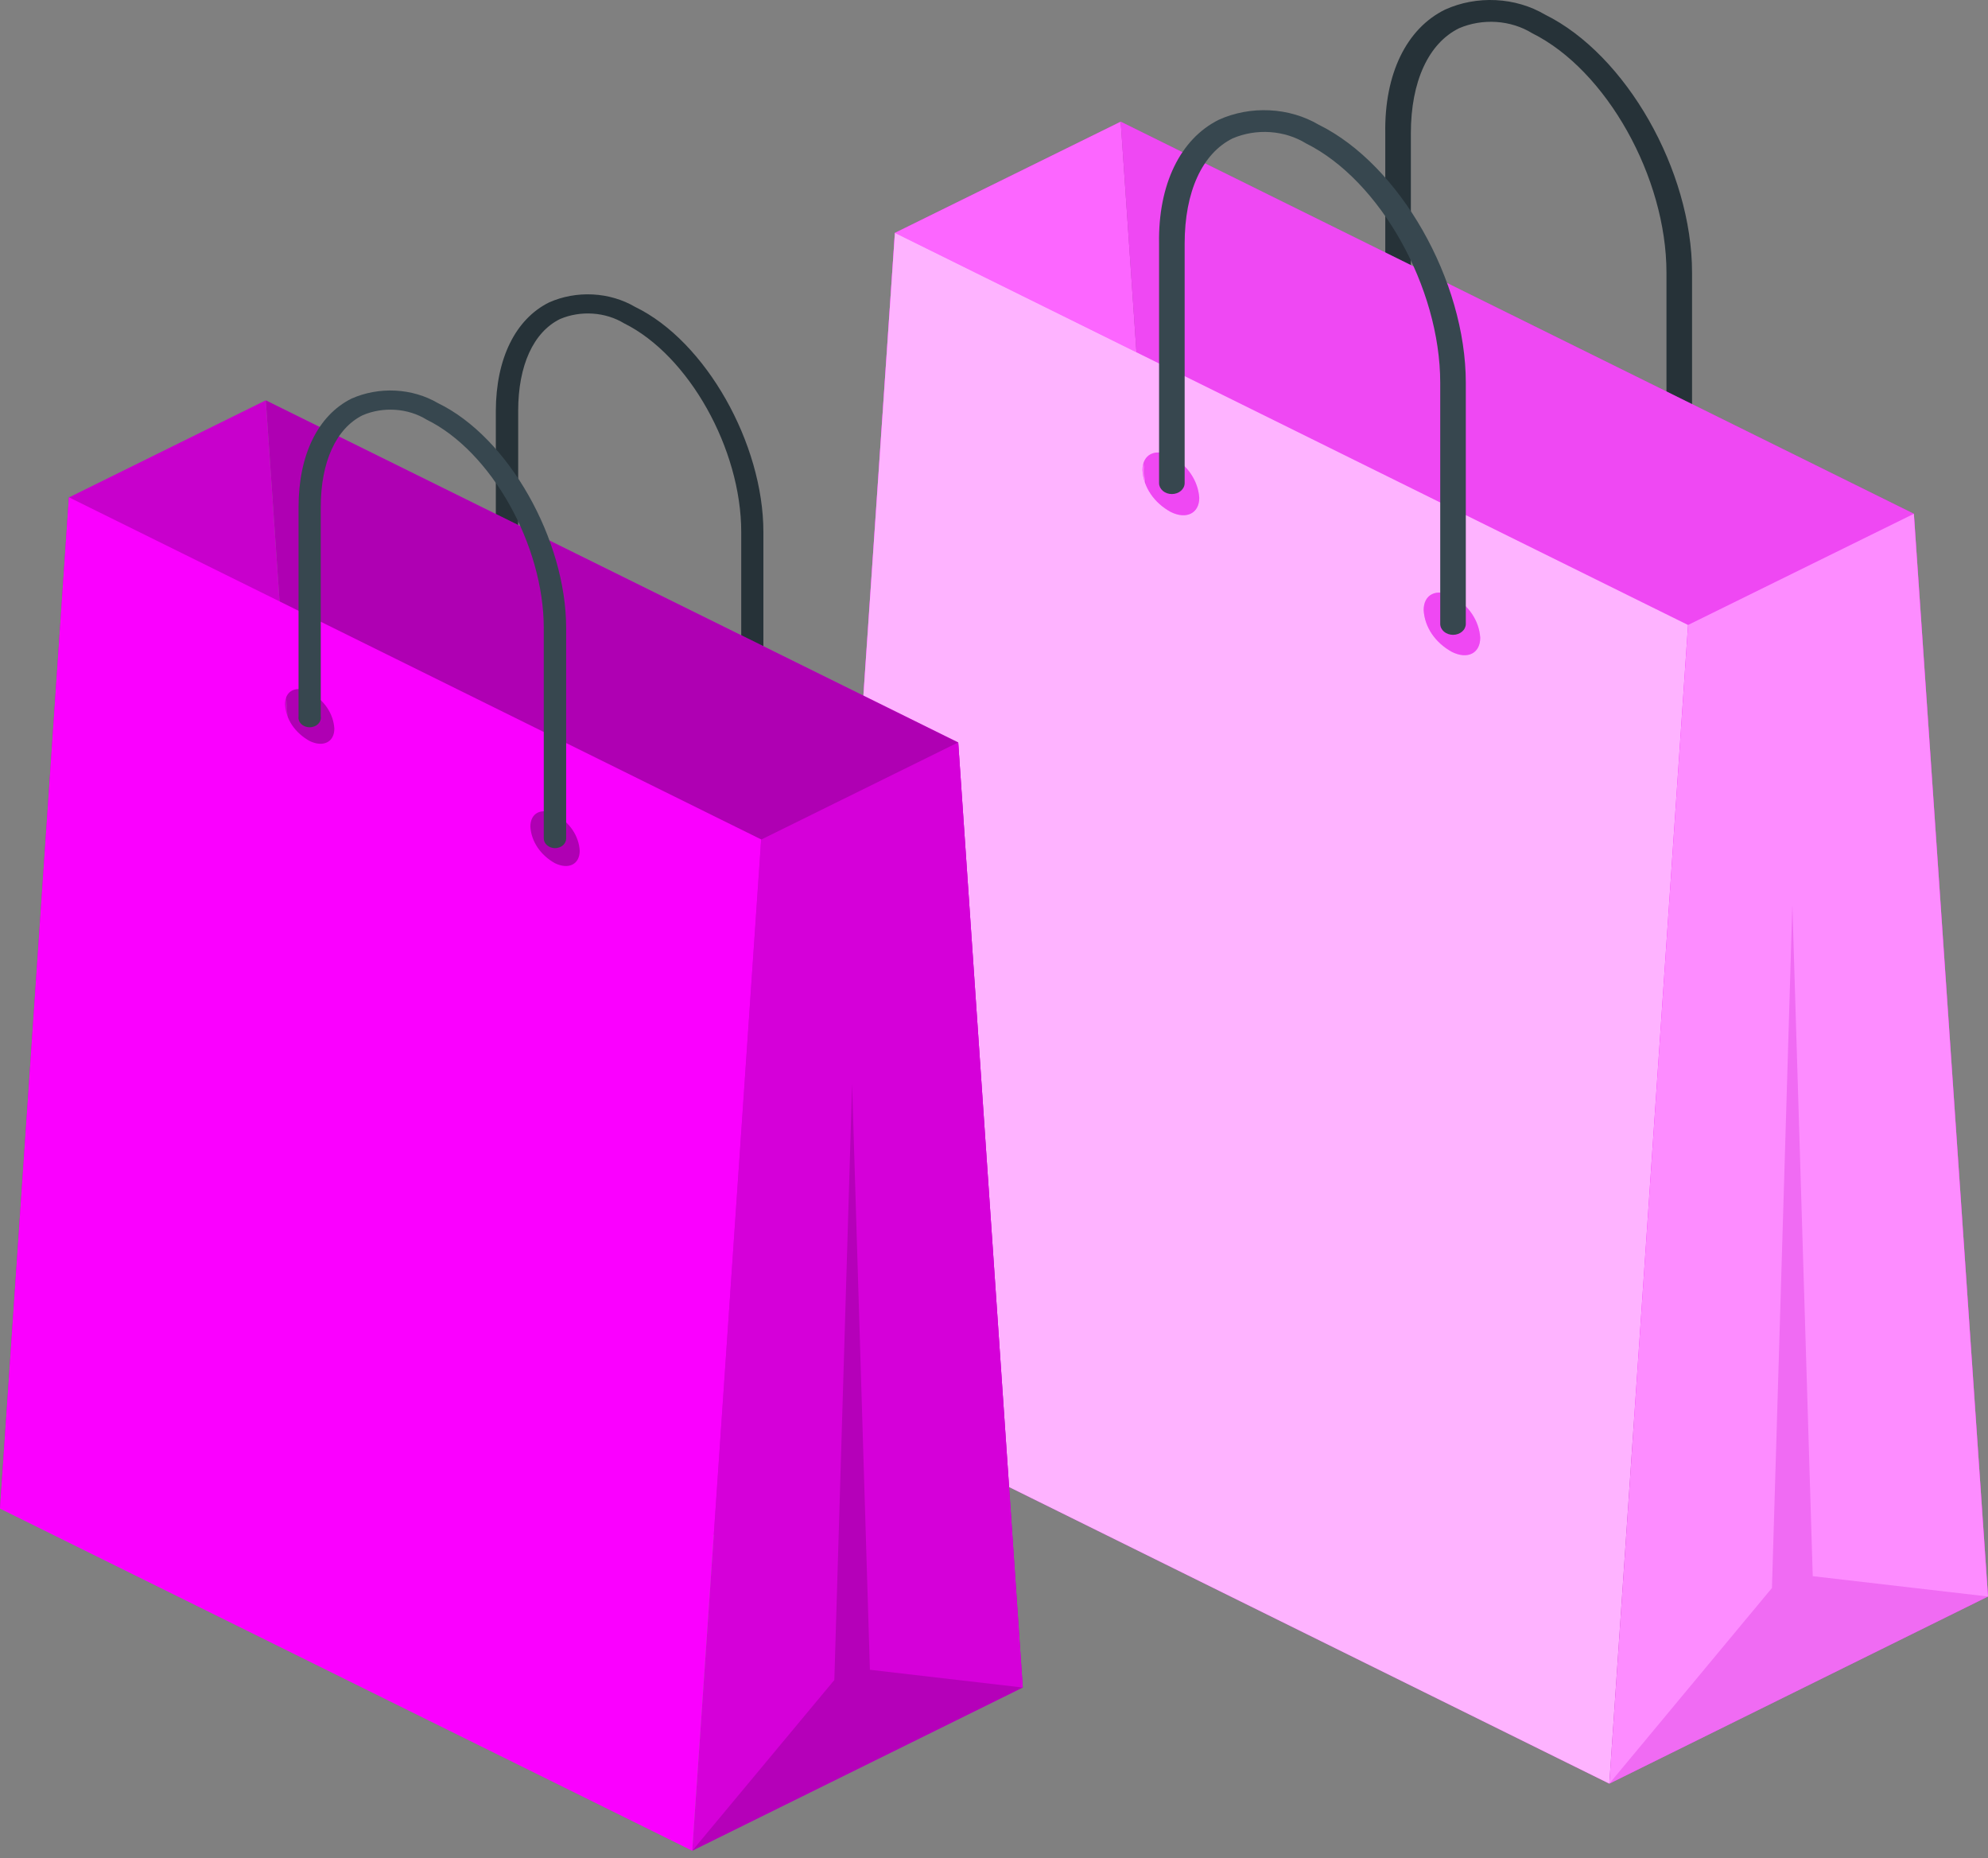 <svg width="61" height="57" viewBox="0 0 61 57" fill="none" xmlns="http://www.w3.org/2000/svg">
<rect x="0" y="0" width="61" height="57" fill="#808080" stroke="none"/>
<path d="M44.34 0.295C44.818 0.078 45.357 -0.023 45.898 0.004C46.438 0.031 46.96 0.184 47.406 0.447C49.895 1.675 51.919 5.228 51.919 8.366V15.76C51.919 15.849 51.877 15.934 51.804 15.997C51.73 16.06 51.63 16.096 51.526 16.096C51.422 16.096 51.322 16.06 51.249 15.997C51.175 15.934 51.134 15.849 51.134 15.76V8.366C51.134 5.443 49.294 2.152 47.013 1.019C46.691 0.82 46.312 0.701 45.916 0.674C45.52 0.648 45.124 0.714 44.769 0.867C43.831 1.329 43.291 2.504 43.291 4.089V11.436C43.291 11.525 43.25 11.61 43.176 11.673C43.103 11.736 43.003 11.771 42.899 11.771C42.795 11.771 42.695 11.736 42.621 11.673C42.548 11.61 42.506 11.525 42.506 11.436V4.089C42.476 2.268 43.156 0.877 44.34 0.295Z" fill="#263238"/>
<path d="M25.043 42.691L27.459 7.143L34.388 3.732L36.656 36.95L25.043 42.691Z" fill="#FA00FF"/>
<path opacity="0.4" d="M25.043 42.691L27.459 7.143L34.388 3.732L36.656 36.95L25.043 42.691Z" fill="white"/>
<path d="M58.725 15.76L61 48.977L36.657 36.95L34.388 3.732L58.725 15.76Z" fill="#FA00FF"/>
<path opacity="0.3" d="M58.725 15.76L61 48.977L36.657 36.95L34.388 3.732L58.725 15.76Z" fill="white"/>
<path opacity="0.05" d="M58.725 15.76L61 48.977L36.657 36.95L34.388 3.732L58.725 15.76Z" fill="black"/>
<path d="M58.725 15.76L51.796 19.171L49.38 54.718L61 48.977L58.725 15.76Z" fill="#FA00FF"/>
<path opacity="0.55" d="M58.725 15.76L51.796 19.171L49.38 54.718L61 48.977L58.725 15.76Z" fill="white"/>
<path opacity="0.2" d="M49.38 54.718L54.371 48.715L54.997 27.766L55.622 48.353L61 48.977L49.38 54.718Z" fill="#FA00FF"/>
<path opacity="0.05" d="M49.38 54.718L54.371 48.715L54.997 27.766L55.622 48.353L61 48.977L49.38 54.718Z" fill="black"/>
<path d="M25.037 42.691L49.38 54.718L51.796 19.171L27.459 7.143L25.037 42.691ZM43.684 18.714C43.684 18.237 44.07 18.043 44.554 18.279C44.806 18.42 45.016 18.61 45.166 18.833C45.316 19.056 45.403 19.307 45.419 19.564C45.419 20.042 45.033 20.236 44.554 20C44.3 19.861 44.088 19.671 43.936 19.448C43.785 19.224 43.698 18.972 43.684 18.714ZM35.056 14.422C35.056 13.939 35.443 13.745 35.927 13.981C36.179 14.123 36.389 14.314 36.541 14.538C36.692 14.762 36.78 15.013 36.798 15.272C36.798 15.744 36.405 15.943 35.927 15.707C35.672 15.568 35.46 15.379 35.309 15.155C35.157 14.931 35.071 14.68 35.056 14.422Z" fill="#FA00FF"/>
<path opacity="0.7" d="M25.037 42.691L49.38 54.718L51.796 19.171L27.459 7.143L25.037 42.691ZM43.684 18.714C43.684 18.237 44.07 18.043 44.554 18.279C44.806 18.42 45.016 18.61 45.166 18.833C45.316 19.056 45.403 19.307 45.419 19.564C45.419 20.042 45.033 20.236 44.554 20C44.3 19.861 44.088 19.671 43.936 19.448C43.785 19.224 43.698 18.972 43.684 18.714ZM35.056 14.422C35.056 13.939 35.443 13.745 35.927 13.981C36.179 14.123 36.389 14.314 36.541 14.538C36.692 14.762 36.78 15.013 36.798 15.272C36.798 15.744 36.405 15.943 35.927 15.707C35.672 15.568 35.46 15.379 35.309 15.155C35.157 14.931 35.071 14.68 35.056 14.422Z" fill="white"/>
<path d="M37.398 3.674C37.877 3.457 38.416 3.357 38.956 3.384C39.497 3.41 40.018 3.564 40.464 3.826C42.954 5.054 44.977 8.607 44.977 11.745V19.139C44.977 19.228 44.936 19.314 44.862 19.377C44.789 19.439 44.689 19.475 44.585 19.475C44.481 19.475 44.381 19.439 44.307 19.377C44.234 19.314 44.192 19.228 44.192 19.139V11.745C44.192 8.822 42.353 5.532 40.072 4.398C39.749 4.199 39.368 4.08 38.971 4.053C38.575 4.026 38.177 4.093 37.821 4.246C36.889 4.708 36.35 5.883 36.35 7.474V14.82C36.35 14.909 36.308 14.995 36.235 15.058C36.161 15.121 36.061 15.156 35.957 15.156C35.853 15.156 35.753 15.121 35.68 15.058C35.606 14.995 35.565 14.909 35.565 14.82V7.474C35.534 5.663 36.215 4.262 37.398 3.674Z" fill="#37474F"/>
<path d="M16.845 9.279C17.258 9.094 17.723 9.009 18.188 9.033C18.654 9.057 19.103 9.189 19.488 9.415C21.658 10.465 23.424 13.613 23.424 16.321V22.776C23.431 22.817 23.427 22.859 23.413 22.9C23.399 22.94 23.375 22.977 23.342 23.008C23.31 23.04 23.27 23.065 23.226 23.082C23.181 23.1 23.133 23.109 23.084 23.109C23.035 23.109 22.986 23.1 22.942 23.082C22.897 23.065 22.858 23.04 22.825 23.008C22.793 22.977 22.769 22.94 22.755 22.9C22.741 22.859 22.737 22.817 22.744 22.776V16.321C22.744 13.771 21.131 10.9 19.15 9.919C18.867 9.747 18.534 9.644 18.187 9.621C17.841 9.598 17.493 9.655 17.182 9.788C16.366 10.192 15.9 11.215 15.9 12.6V19.029C15.899 19.106 15.862 19.18 15.798 19.235C15.734 19.29 15.648 19.321 15.557 19.323C15.466 19.321 15.38 19.29 15.316 19.235C15.252 19.18 15.215 19.106 15.214 19.029V12.6C15.22 11 15.815 9.793 16.845 9.279Z" fill="#263238"/>
<path d="M0 46.28L2.115 15.261L8.155 12.281L10.142 41.274L0 46.28Z" fill="#FA00FF"/>
<path opacity="0.2" d="M0 46.28L2.115 15.261L8.155 12.281L10.142 41.274L0 46.28Z" fill="black"/>
<path d="M29.402 22.776L31.383 51.769L10.142 41.274L8.156 12.281L29.402 22.776Z" fill="#FA00FF"/>
<path opacity="0.3" d="M29.402 22.776L31.383 51.769L10.142 41.274L8.156 12.281L29.402 22.776Z" fill="black"/>
<path d="M29.402 22.776L23.357 25.757L21.241 56.776L31.383 51.769L29.402 22.776Z" fill="#FA00FF"/>
<path opacity="0.15" d="M29.402 22.776L23.357 25.757L21.241 56.776L31.383 51.769L29.402 22.776Z" fill="black"/>
<path opacity="0.15" d="M21.241 56.776L25.601 51.538L26.146 33.256L26.692 51.224L31.383 51.769L21.241 56.776Z" fill="black"/>
<path d="M0 46.28L21.241 56.776L23.356 25.751L2.115 15.256L0 46.28ZM16.274 25.358C16.274 24.938 16.611 24.77 17.028 24.975C17.25 25.097 17.434 25.262 17.567 25.458C17.699 25.653 17.775 25.872 17.788 26.098C17.788 26.512 17.451 26.686 17.028 26.481C16.808 26.358 16.625 26.192 16.494 25.997C16.363 25.802 16.287 25.583 16.274 25.358ZM8.744 21.606C8.744 21.191 9.081 21.018 9.504 21.228C9.725 21.351 9.908 21.517 10.039 21.712C10.17 21.907 10.245 22.126 10.259 22.351C10.259 22.765 9.921 22.933 9.504 22.734C9.282 22.611 9.097 22.445 8.964 22.249C8.832 22.052 8.757 21.832 8.744 21.606Z" fill="#FA00FF"/>
<path d="M10.786 12.228C11.201 12.044 11.666 11.959 12.133 11.983C12.599 12.007 13.049 12.139 13.435 12.365C15.606 13.414 17.372 16.563 17.372 19.27V25.725C17.372 25.803 17.336 25.878 17.271 25.933C17.207 25.988 17.119 26.019 17.028 26.019C16.938 26.018 16.851 25.986 16.787 25.931C16.723 25.877 16.686 25.803 16.685 25.725V19.27C16.685 16.72 15.078 13.85 13.092 12.874C12.81 12.7 12.479 12.596 12.133 12.572C11.787 12.548 11.44 12.605 11.13 12.737C10.314 13.141 9.842 14.17 9.842 15.555V21.978C9.848 22.02 9.844 22.062 9.83 22.102C9.816 22.142 9.792 22.179 9.76 22.211C9.728 22.242 9.688 22.268 9.643 22.285C9.599 22.302 9.55 22.311 9.501 22.311C9.453 22.311 9.404 22.302 9.36 22.285C9.315 22.268 9.275 22.242 9.243 22.211C9.211 22.179 9.187 22.142 9.173 22.102C9.159 22.062 9.155 22.02 9.161 21.978V15.555C9.161 13.955 9.756 12.742 10.786 12.228Z" fill="#37474F"/>
</svg>
